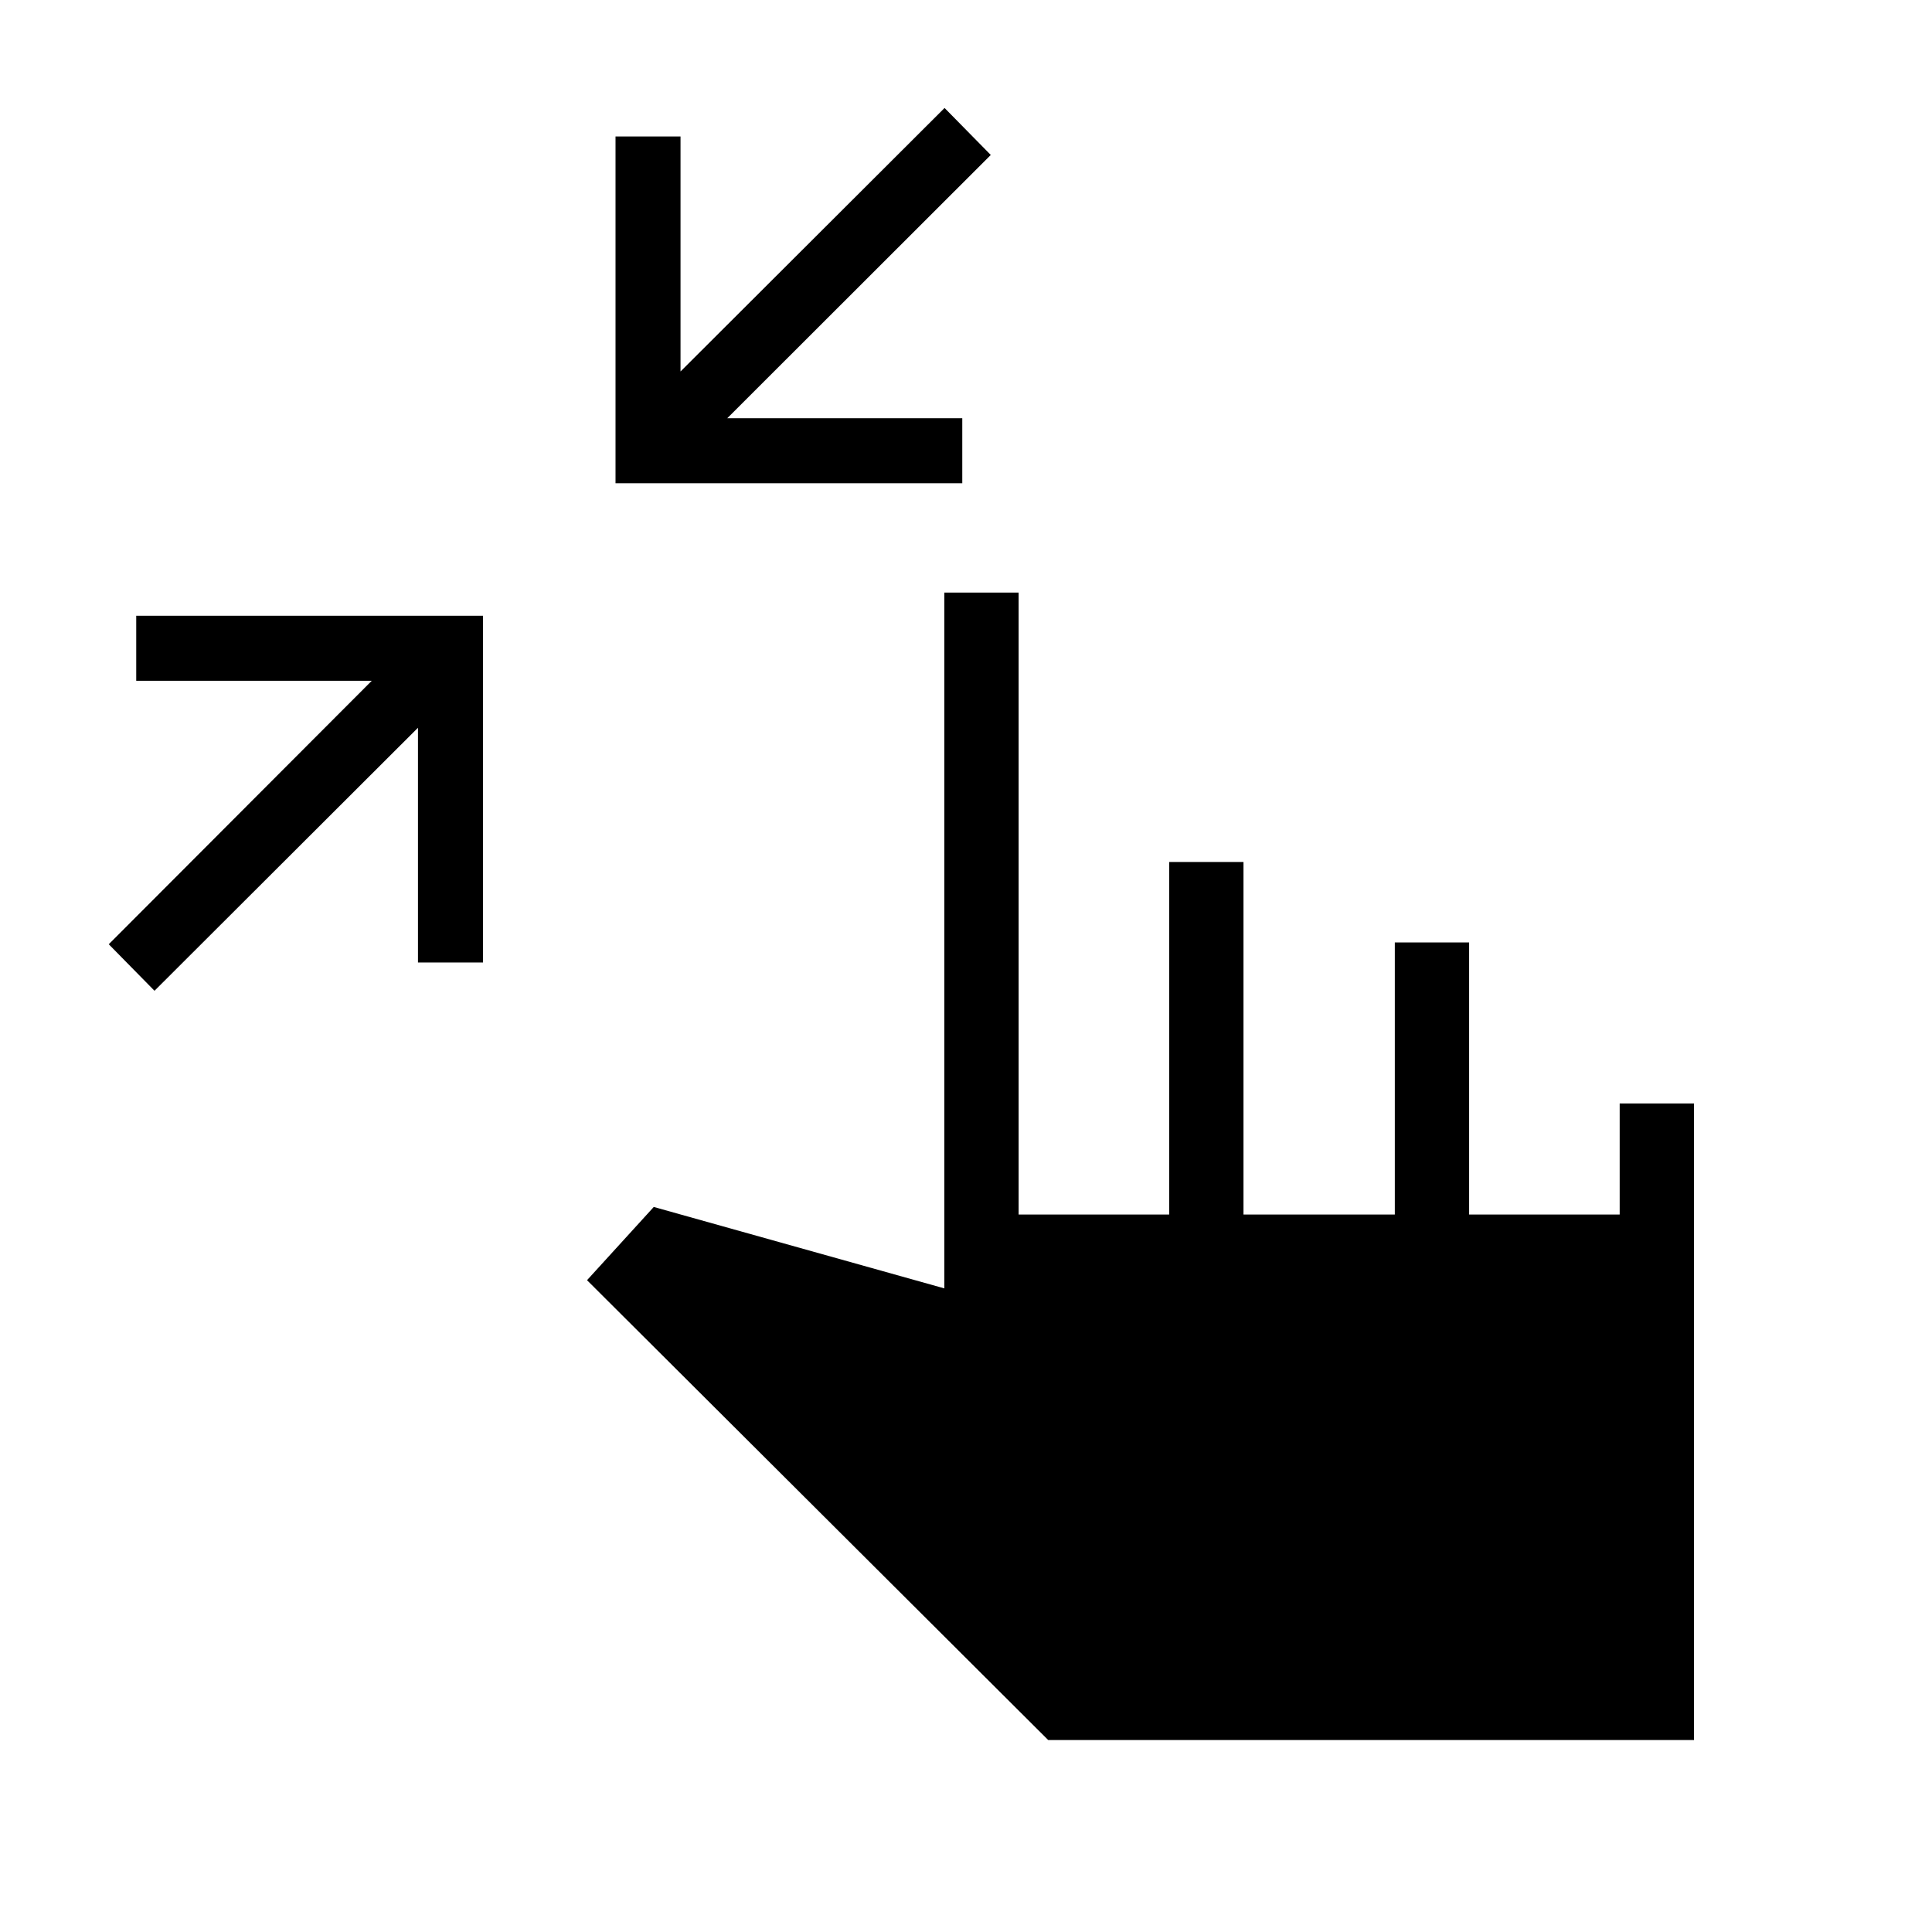 <svg xmlns="http://www.w3.org/2000/svg" height="24" viewBox="0 -960 960 960" width="24"><path d="m76.77-467.69-22.73-23.12 130.69-130.92H67.69v-32.31H240v172.31h-32.31v-116.65L76.77-467.69Zm229.08-252.19v-172.31h32.3v116.77l131.2-130.93L492.31-883 361.38-752.19h116.77v32.31h-172.3Zm215 624.5-229.16-228.5 33.16-36.39 144.38 40.46v-345.73h36.92v309.04h74.81v-175.19h36.92v175.19h75.2v-135.19H730v135.19h74.81v-55.19h36.92v316.31H520.85Z"/></svg>